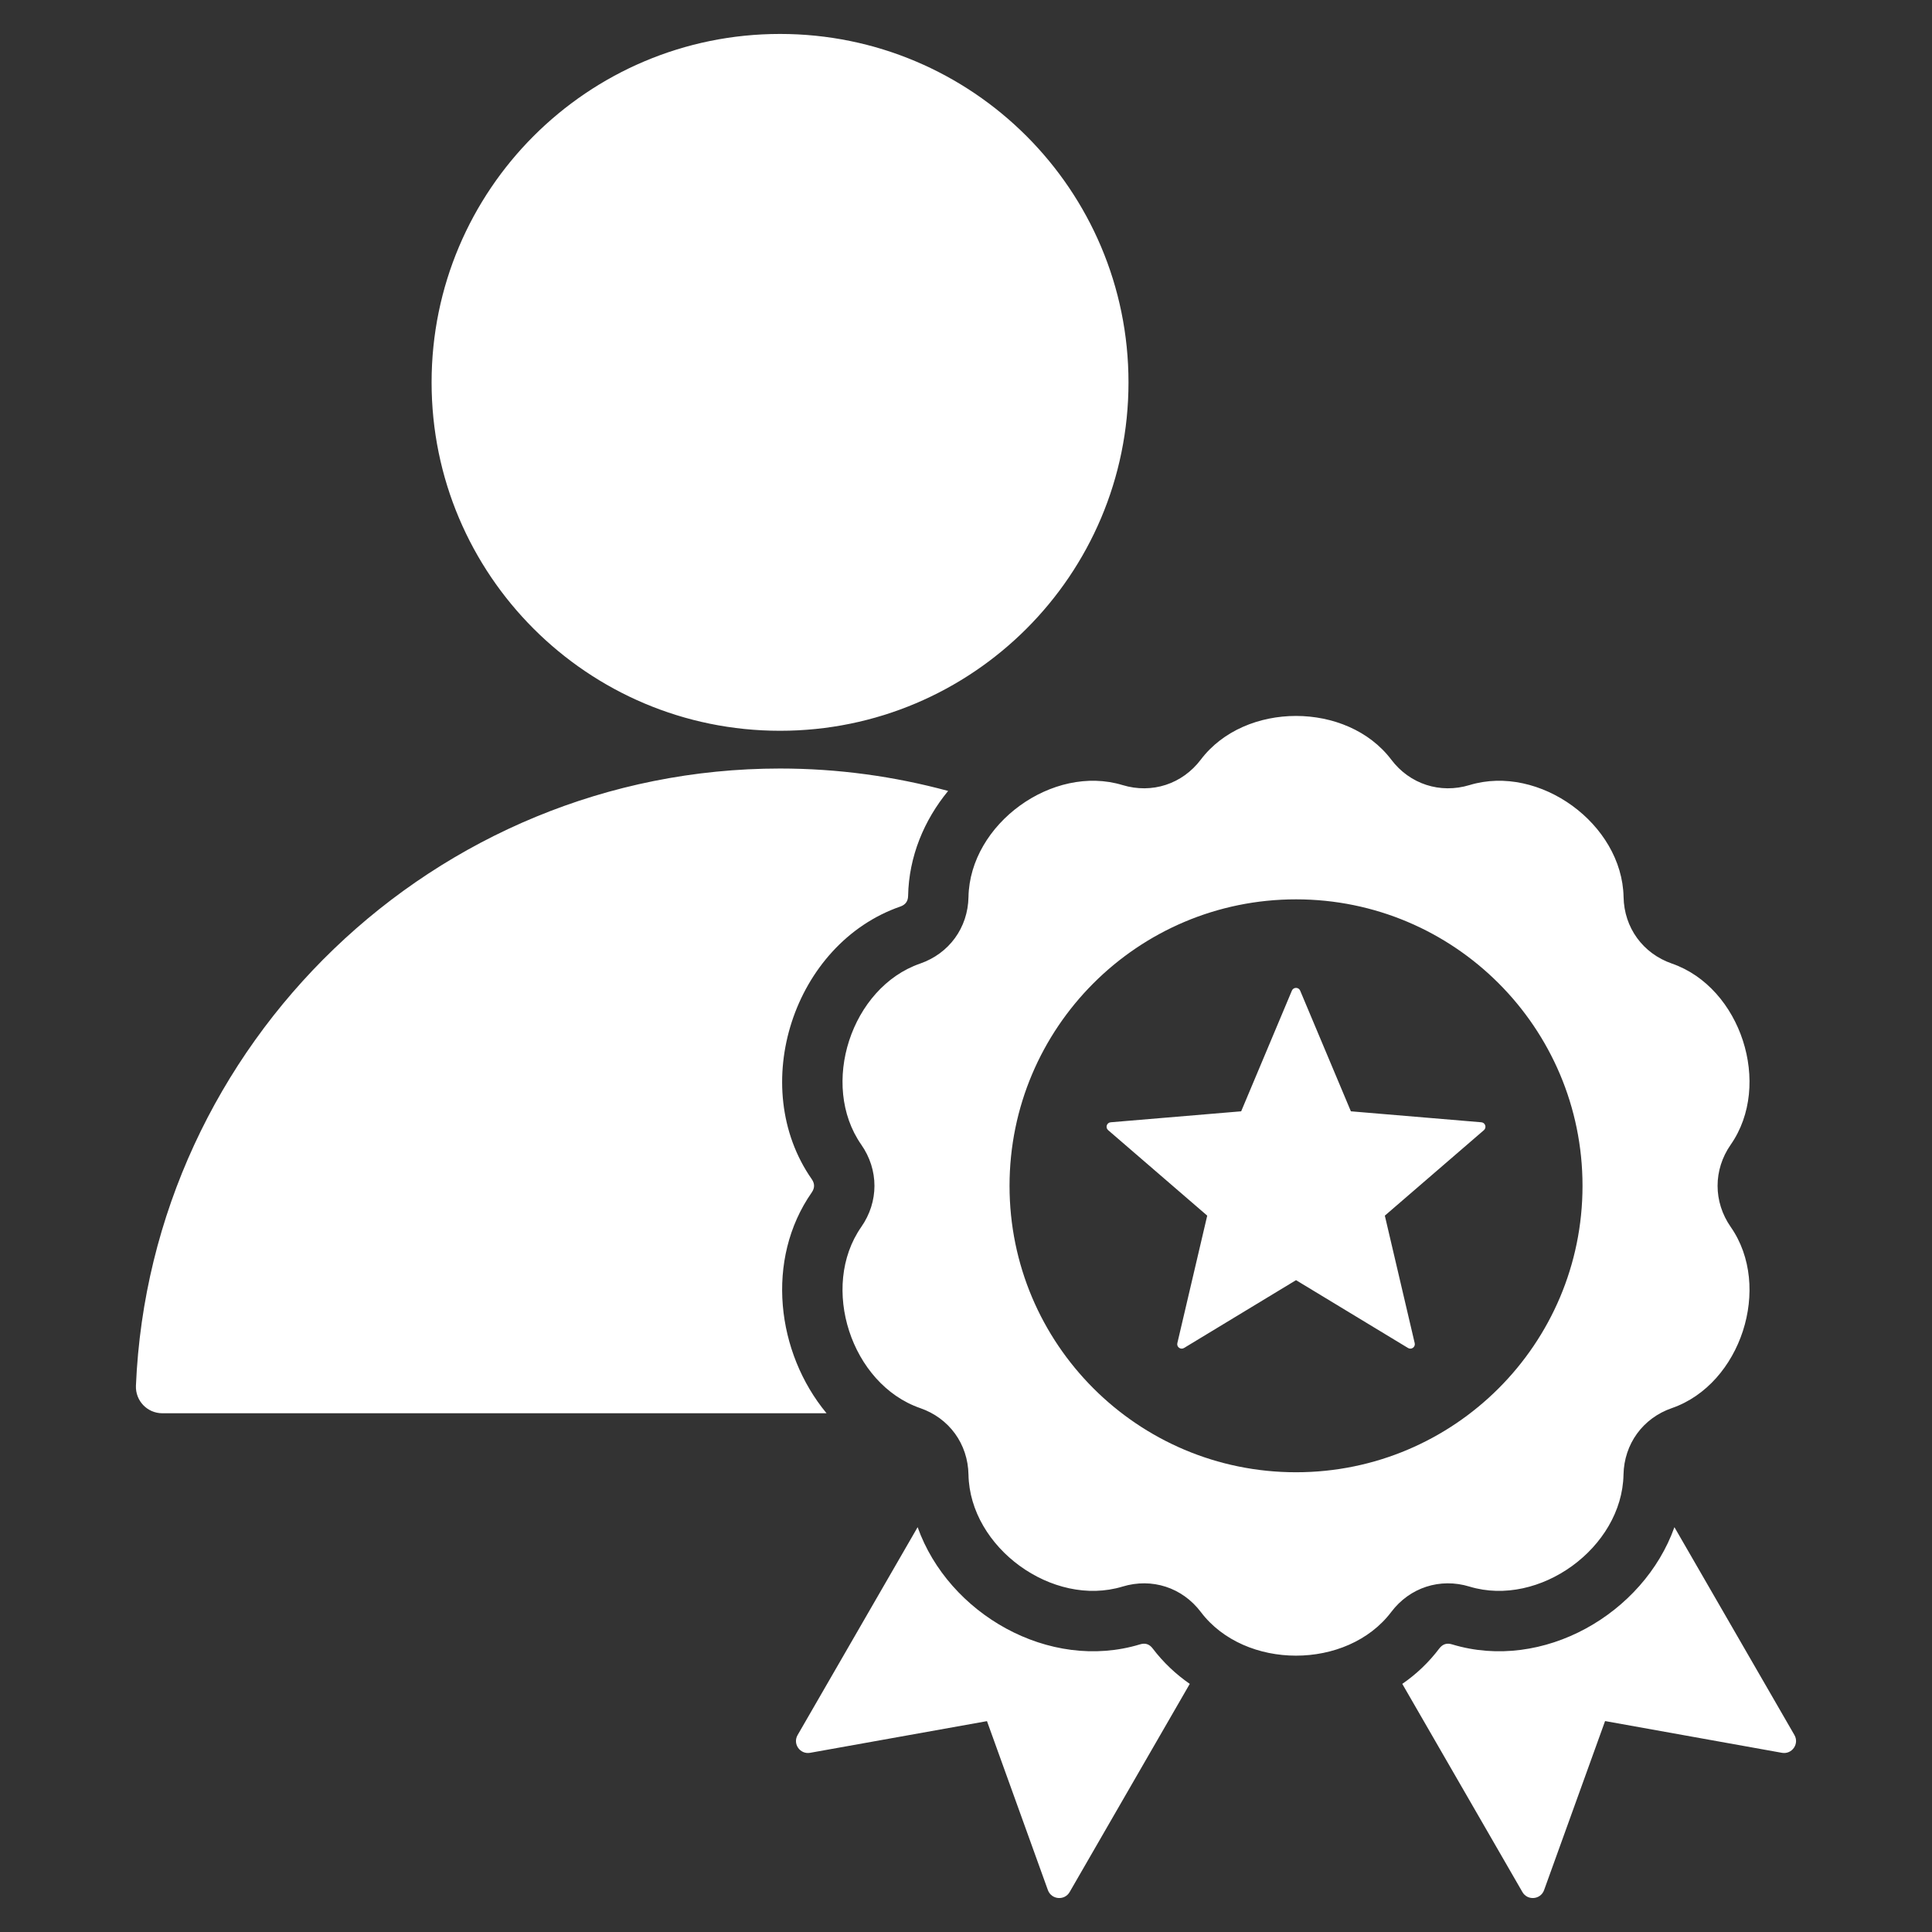 <svg width="28" height="28" viewBox="0 0 28 28" fill="none" xmlns="http://www.w3.org/2000/svg">
<rect x="0" y="0" width="28" height="28" fill="#333333" stroke="none"/>
<g id="reputation 1">
<path id="Vector" fill-rule="evenodd" clip-rule="evenodd" d="M11.305 0.492C14.094 0.492 16.355 2.753 16.355 5.542C16.355 8.331 14.094 10.591 11.305 10.591C8.516 10.591 6.255 8.331 6.255 5.542C6.255 2.753 8.516 0.492 11.305 0.492ZM18.843 14.357L19.578 16.106L21.469 16.265C21.526 16.27 21.549 16.341 21.506 16.379L20.07 17.618L20.503 19.466C20.516 19.522 20.455 19.566 20.406 19.536L18.783 18.553L17.16 19.536C17.111 19.566 17.05 19.522 17.063 19.466L17.496 17.618L16.06 16.379C16.016 16.341 16.04 16.27 16.097 16.265L17.988 16.106L18.723 14.357C18.745 14.304 18.821 14.304 18.843 14.357ZM25.083 16.589C25.689 15.721 25.231 14.311 24.231 13.965C23.81 13.819 23.538 13.445 23.53 13C23.509 11.941 22.31 11.07 21.297 11.378C20.871 11.507 20.431 11.364 20.163 11.009C19.524 10.165 18.041 10.165 17.403 11.009C17.134 11.364 16.695 11.507 16.269 11.378C15.256 11.07 14.056 11.941 14.036 13C14.028 13.445 13.756 13.819 13.335 13.965C12.335 14.311 11.877 15.721 12.482 16.589C12.737 16.954 12.737 17.417 12.482 17.782C11.877 18.65 12.335 20.06 13.335 20.407C13.756 20.552 14.028 20.926 14.036 21.372C14.056 22.43 15.256 23.301 16.268 22.994C16.695 22.864 17.134 23.007 17.403 23.362C18.041 24.206 19.524 24.206 20.163 23.362C20.431 23.007 20.871 22.864 21.297 22.994C22.309 23.301 23.509 22.43 23.529 21.372C23.538 20.926 23.81 20.552 24.231 20.407C25.231 20.06 25.689 18.65 25.083 17.782C24.829 17.417 24.829 16.954 25.083 16.589ZM18.783 21.337C16.49 21.337 14.631 19.479 14.631 17.186C14.631 14.893 16.49 13.034 18.783 13.034C21.076 13.034 22.935 14.893 22.935 17.186C22.935 19.479 21.076 21.337 18.783 21.337ZM24.267 22.133L26.006 25.145C26.08 25.273 25.971 25.429 25.825 25.403L23.262 24.943L22.378 27.393C22.328 27.532 22.138 27.549 22.064 27.421L20.323 24.404C20.525 24.265 20.707 24.093 20.86 23.89C20.908 23.828 20.968 23.808 21.043 23.831C22.362 24.232 23.82 23.387 24.267 22.133ZM17.243 24.404L15.502 27.421C15.428 27.549 15.238 27.532 15.187 27.393L14.304 24.944L11.741 25.403C11.595 25.429 11.485 25.273 11.56 25.145L13.299 22.133C13.745 23.387 15.203 24.232 16.523 23.831C16.598 23.808 16.658 23.828 16.705 23.89C16.859 24.093 17.041 24.264 17.243 24.404ZM11.979 20.482H2.353C2.134 20.482 1.961 20.301 1.97 20.082C2.181 15.127 6.3 11.138 11.305 11.138C12.147 11.138 12.963 11.252 13.741 11.463C13.392 11.887 13.172 12.414 13.161 12.983C13.16 13.061 13.123 13.112 13.049 13.138C11.501 13.674 10.827 15.746 11.765 17.09C11.809 17.154 11.809 17.217 11.765 17.281C11.087 18.253 11.251 19.604 11.979 20.482Z" fill="white"/>
</g>
</svg>
